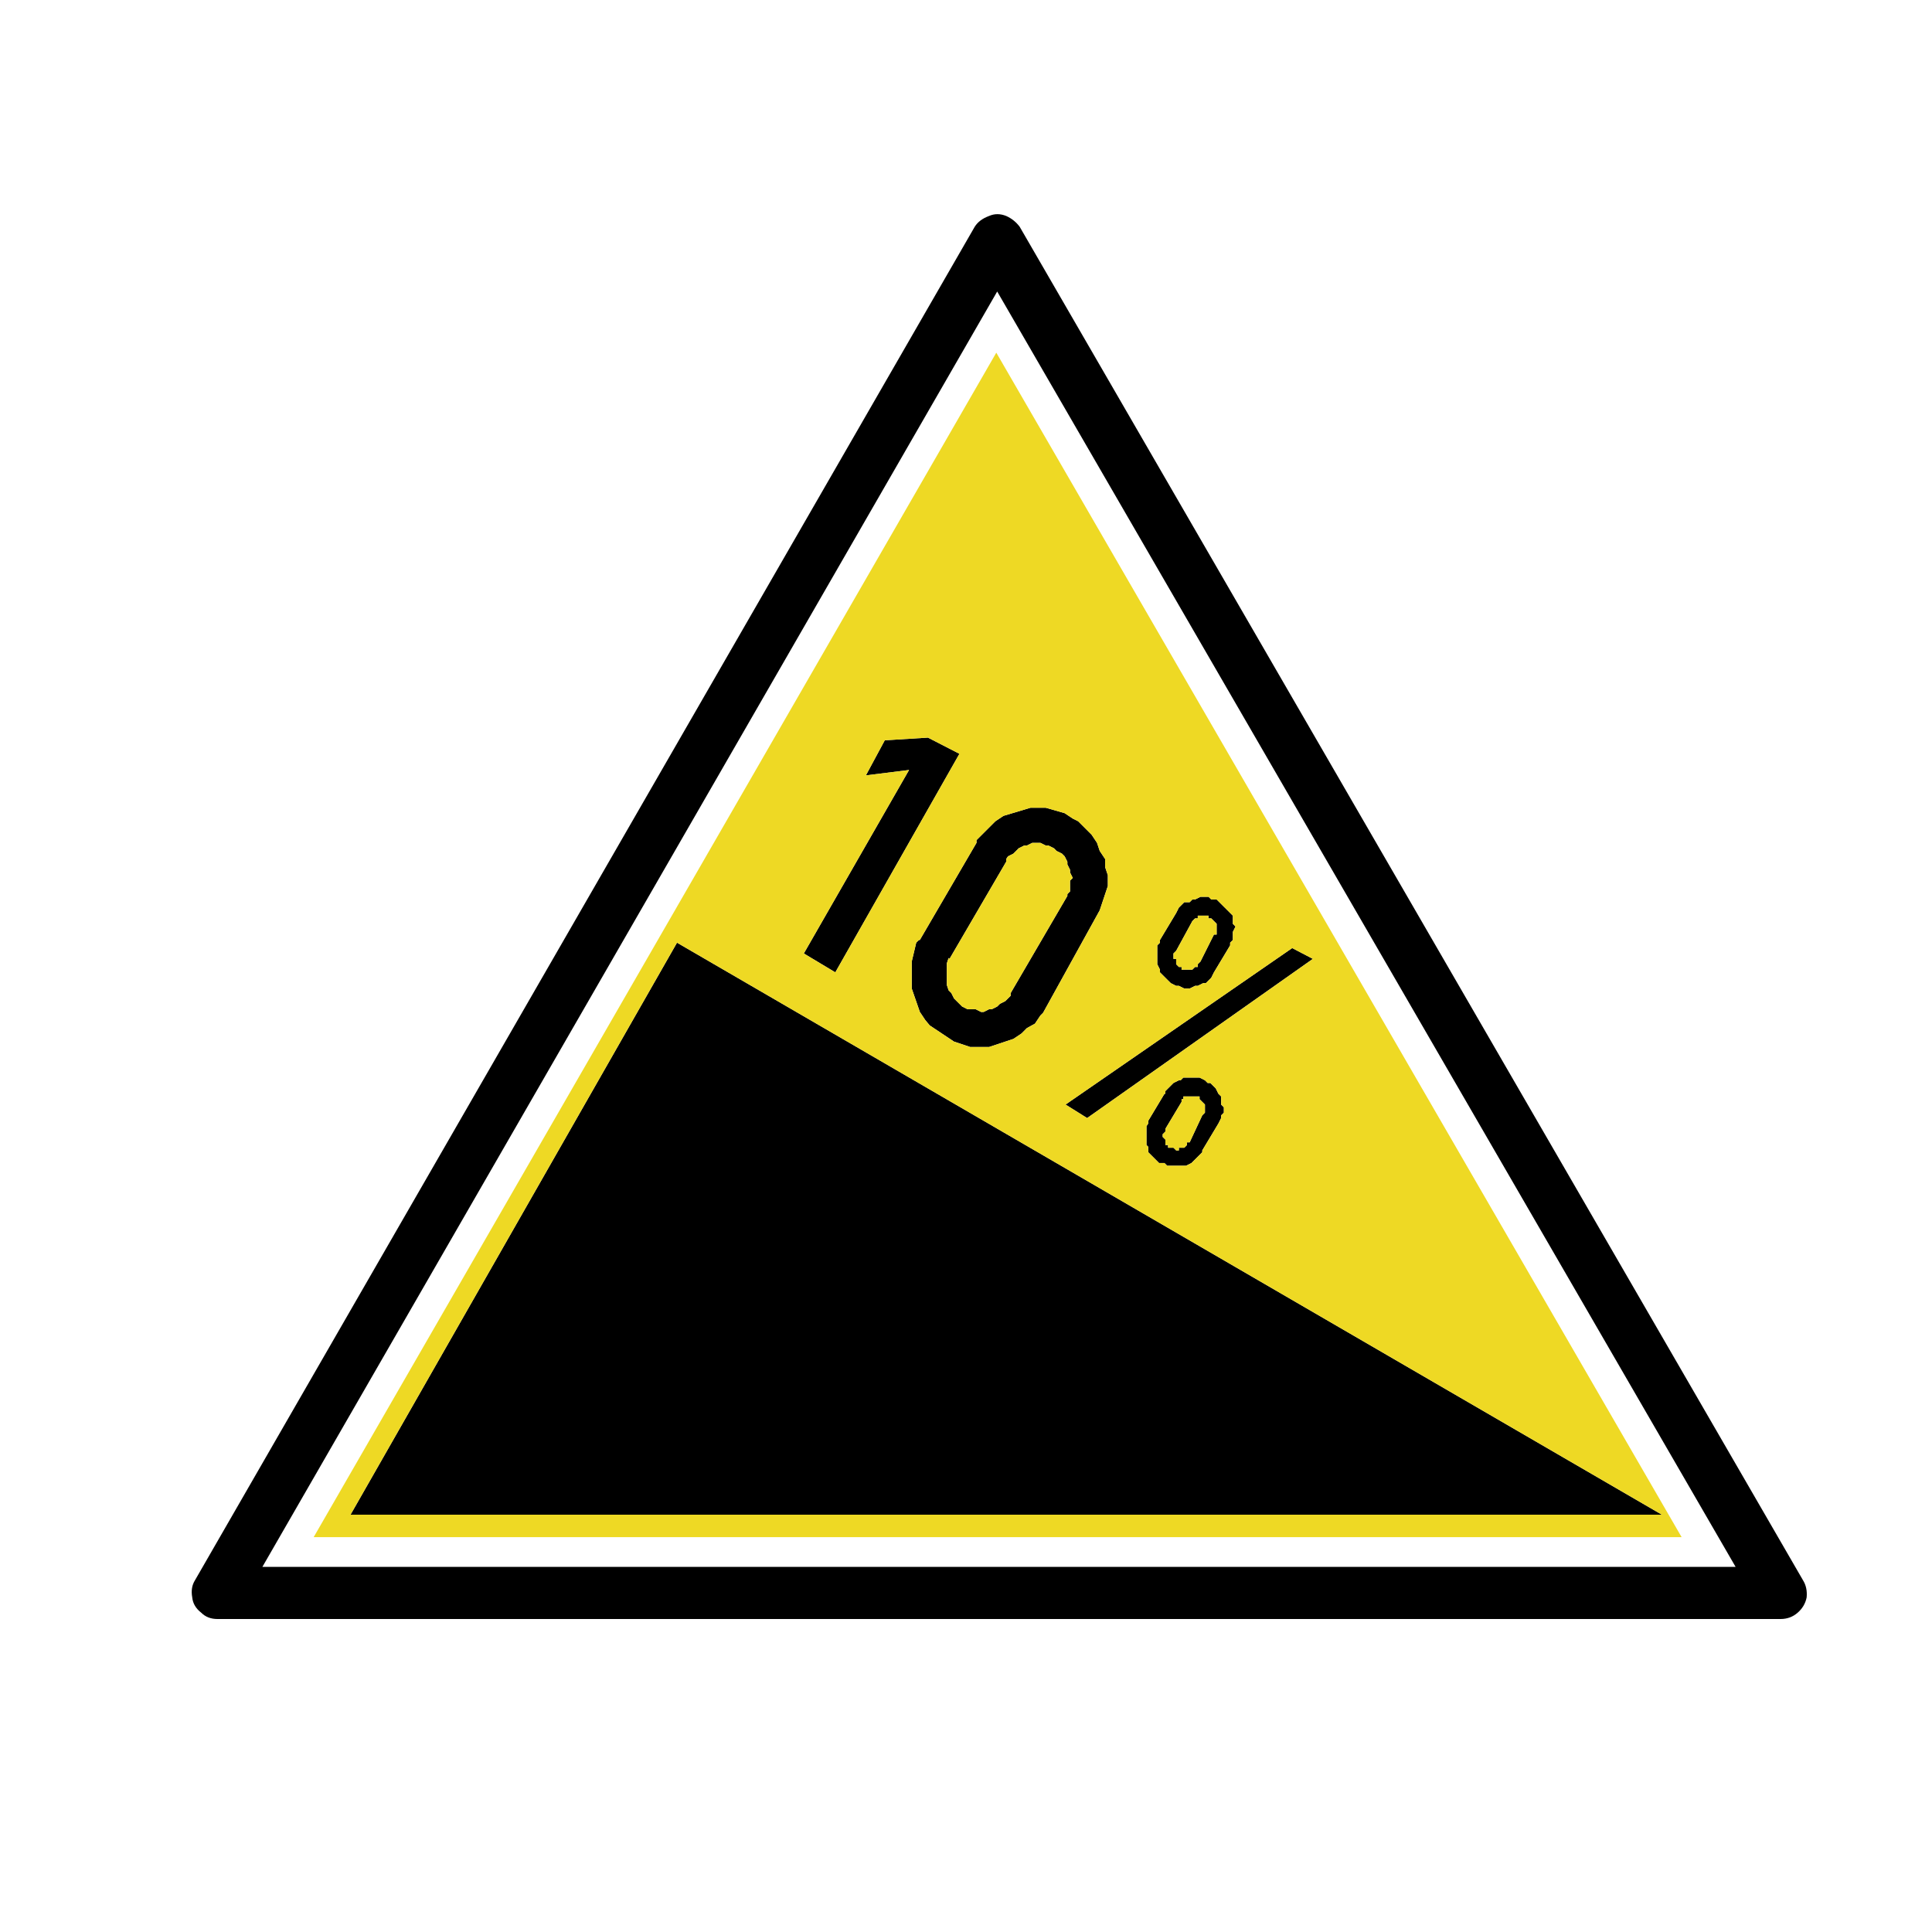 <?xml version="1.0" encoding="utf-8"?>
<!-- Generator: Adobe Illustrator 16.0.0, SVG Export Plug-In . SVG Version: 6.00 Build 0)  -->
<!DOCTYPE svg PUBLIC "-//W3C//DTD SVG 1.1//EN" "http://www.w3.org/Graphics/SVG/1.1/DTD/svg11.dtd">
<svg version="1.1" id="Layer_1" xmlns="http://www.w3.org/2000/svg" xmlns:xlink="http://www.w3.org/1999/xlink" x="0px" y="0px"
	 width="300px" height="300px" viewBox="0 0 300 300" enable-background="new 0 0 300 300" xml:space="preserve">
<g>
	<path fill-rule="evenodd" clip-rule="evenodd" d="M153.588,33.535c0.837-0.372,1.722-0.372,2.652,0
		c0.839,0.373,1.535,0.932,2.095,1.676l121.641,210.183c0.466,0.745,0.654,1.632,0.559,2.654c-0.185,0.931-0.651,1.722-1.396,2.373
		c-0.744,0.652-1.628,0.979-2.653,0.979H33.762c-1.024,0-1.863-0.327-2.515-0.979c-0.837-0.651-1.303-1.442-1.397-2.373
		c-0.185-1.022-0.046-1.909,0.42-2.654L151.353,35.211C151.818,34.467,152.563,33.908,153.588,33.535z M124.817,148.055l16.34-28.49
		l-6.703,0.837l2.933-5.447l6.704-0.419l4.889,2.514l-19.274,33.938L124.817,148.055z M167.413,127.524l2.095,2.095l0.837,1.257
		l0.42,1.257l0.838,1.256v1.257l0.42,1.256v1.676l-1.258,3.771l-8.799,15.921l-0.418,0.418l-0.837,1.258l-1.258,0.697l-0.837,0.838
		l-1.258,0.84l-3.771,1.256h-2.934l-2.514-0.838l-3.771-2.512l-0.698-0.841l-0.837-1.255l-1.258-3.633v-4.19l0.698-2.932l0.42-0.417
		h0.14l8.798-15.084v-0.419l2.934-2.934l1.256-0.837l4.191-1.257h2.373l2.932,0.839l1.258,0.837L167.413,127.524z M158.196,131.714
		l-0.838,0.839l-0.839,0.418l-0.279,0.419v0.418l-8.798,15.084l-0.14-0.139l-0.279,0.837v3.353l0.279,0.838l0.419,0.417l0.419,0.84
		l1.257,1.255l0.838,0.42h1.257l0.838,0.42h0.419l0.839-0.42h0.418l0.838-0.42l0.42-0.418l0.837-0.42l0.838-0.837v-0.42l8.8-15.082
		v-0.28l0.417-0.418v-1.676l0.42-0.418l-0.42-0.839v-0.419l-0.417-0.837v-0.42l-0.421-0.837l-0.417-0.418l-0.84-0.419l-0.418-0.42
		l-0.837-0.419h-0.42l-0.838-0.418h-1.257l-0.838,0.418h-0.42L158.196,131.714z M185.15,139.674h0.418l0.837-0.418h1.258l0.42,0.418
		h0.837l2.516,2.514v1.257l0.417,0.42l-0.417,0.837v1.257l-0.42,0.417v0.42l-2.516,4.189l-0.417,0.837l-0.838,0.838h-0.42
		l-0.837,0.42h-0.42l-0.838,0.418h-0.837l-0.838-0.418h-0.42l-0.837-0.42l-1.678-1.675v-0.42l-0.418-0.837v-2.932l0.418-0.42v-0.417
		l2.515-4.191l0.42-0.837l0.838-0.839h0.837L185.15,139.674z M185.988,142.608h-0.42l-0.418,0.417l-2.515,4.61l-0.42,0.42v0.837
		h0.42v0.837l0.42,0.42h0.418v0.417h1.677l0.418-0.417h0.42v-0.42l0.417-0.42l2.095-4.19h0.42v-1.675l-0.837-0.837h-0.42v-0.42
		h-1.675V142.608z M203.862,148.893l-35.053,24.719l-3.353-2.096l35.195-24.3L203.862,148.893z M188.781,169.004l0.417,0.838
		l0.42,0.416v1.258l0.421,0.42v0.838l-0.421,0.42v0.418l-0.42,0.837l-2.512,4.189v0.281l-1.678,1.675l-0.837,0.42h-2.933l-0.42-0.42
		h-0.838l-1.675-1.675v-0.837l-0.28-0.281v-2.933l0.28-0.42v-0.417l2.513-4.189h0.142v-0.421l1.255-1.257l0.84-0.418h0.278
		l0.42-0.42h2.513l0.837,0.42l0.42,0.418h0.42L188.781,169.004z M187.104,172.773v-1.258l-0.837-0.837v-0.421h-2.513v0.421h-0.28
		v0.42l-2.513,4.19v0.416l-0.42,0.421v0.417l0.42,0.42v0.838h0.417v0.42h0.838l0.42,0.417h0.42v-0.417h0.838l0.417-0.42v-0.418h0.42
		l1.956-4.189L187.104,172.773z M40.745,243.3h228.756L154.844,45.267L40.745,243.3z M54.431,235.199l50.695-88.821l152.925,88.821
		H54.431z"/>
	<path fill-rule="evenodd" clip-rule="evenodd" fill="#EED924" d="M167.413,127.524l-0.838-0.418l-1.258-0.837l-2.932-0.839h-2.373
		l-4.191,1.257l-1.256,0.837l-2.934,2.934v0.419l-8.798,15.084h-0.14l-0.42,0.417l-0.698,2.932v4.19l1.258,3.633l0.837,1.255
		l0.698,0.841l3.771,2.512l2.514,0.838h2.934l3.771-1.256l1.258-0.84l0.837-0.838l1.258-0.697l0.837-1.258l0.418-0.418l8.799-15.921
		l1.258-3.771v-1.676l-0.42-1.256v-1.257l-0.838-1.256l-0.42-1.257l-0.837-1.257L167.413,127.524z M124.817,148.055l4.888,2.932
		l19.274-33.938l-4.889-2.514l-6.704,0.419l-2.933,5.447l6.703-0.837L124.817,148.055z M158.196,131.714l0.837-0.419h0.42
		l0.838-0.418h1.257l0.838,0.418h0.42l0.837,0.419l0.418,0.42l0.84,0.419l0.417,0.418l0.421,0.837v0.42l0.417,0.837v0.419
		l0.42,0.839l-0.42,0.418v1.676l-0.417,0.418v0.28l-8.8,15.082v0.42l-0.838,0.837l-0.837,0.42l-0.42,0.418l-0.838,0.42h-0.418
		l-0.839,0.42h-0.419l-0.838-0.42h-1.257l-0.838-0.42l-1.257-1.255l-0.419-0.84l-0.419-0.417l-0.279-0.838v-3.353l0.279-0.837
		l0.14,0.139l8.798-15.084v-0.418l0.279-0.419l0.839-0.418L158.196,131.714z M185.15,139.674l-0.42,0.419h-0.837l-0.838,0.839
		l-0.42,0.837l-2.515,4.191v0.417l-0.418,0.42v2.932l0.418,0.837v0.42l1.678,1.675l0.837,0.42h0.42l0.838,0.418h0.837l0.838-0.418
		h0.42l0.837-0.42h0.42l0.838-0.838l0.417-0.837l2.516-4.189v-0.42l0.42-0.417v-1.257l0.417-0.837l-0.417-0.42v-1.257l-2.516-2.514
		h-0.837l-0.42-0.418h-1.258l-0.837,0.418H185.15z M185.988,142.608v-0.42h1.675v0.42h0.42l0.837,0.837v1.675h-0.42l-2.095,4.19
		l-0.417,0.42v0.42h-0.42l-0.418,0.417h-1.677v-0.417h-0.418l-0.42-0.42v-0.837h-0.42v-0.837l0.42-0.42l2.515-4.61l0.418-0.417
		H185.988z M188.781,169.004l-0.838-0.84h-0.42l-0.42-0.418l-0.837-0.42h-2.513l-0.42,0.42h-0.278l-0.84,0.418l-1.255,1.257v0.421
		h-0.142l-2.513,4.189v0.417l-0.28,0.42v2.933l0.28,0.281v0.837l1.675,1.675h0.838l0.42,0.42h2.933l0.837-0.42l1.678-1.675v-0.281
		l2.512-4.189l0.42-0.837v-0.418l0.421-0.42v-0.838l-0.421-0.42v-1.258l-0.42-0.416L188.781,169.004z M203.862,148.893l-3.21-1.677
		l-35.195,24.3l3.353,2.096L203.862,148.893z M187.104,172.773l-0.417,0.42l-1.956,4.189h-0.42v0.418l-0.417,0.42h-0.838v0.417
		h-0.42l-0.42-0.417h-0.838v-0.42h-0.417v-0.838l-0.42-0.42v-0.417l0.42-0.421v-0.416l2.513-4.19v-0.42h0.28v-0.421h2.513v0.421
		l0.837,0.837V172.773z M48.705,238.69l106-183.927L261.122,238.69H48.705z M54.431,235.199h203.62l-152.925-88.821L54.431,235.199z
		"/>
</g>
</svg>

